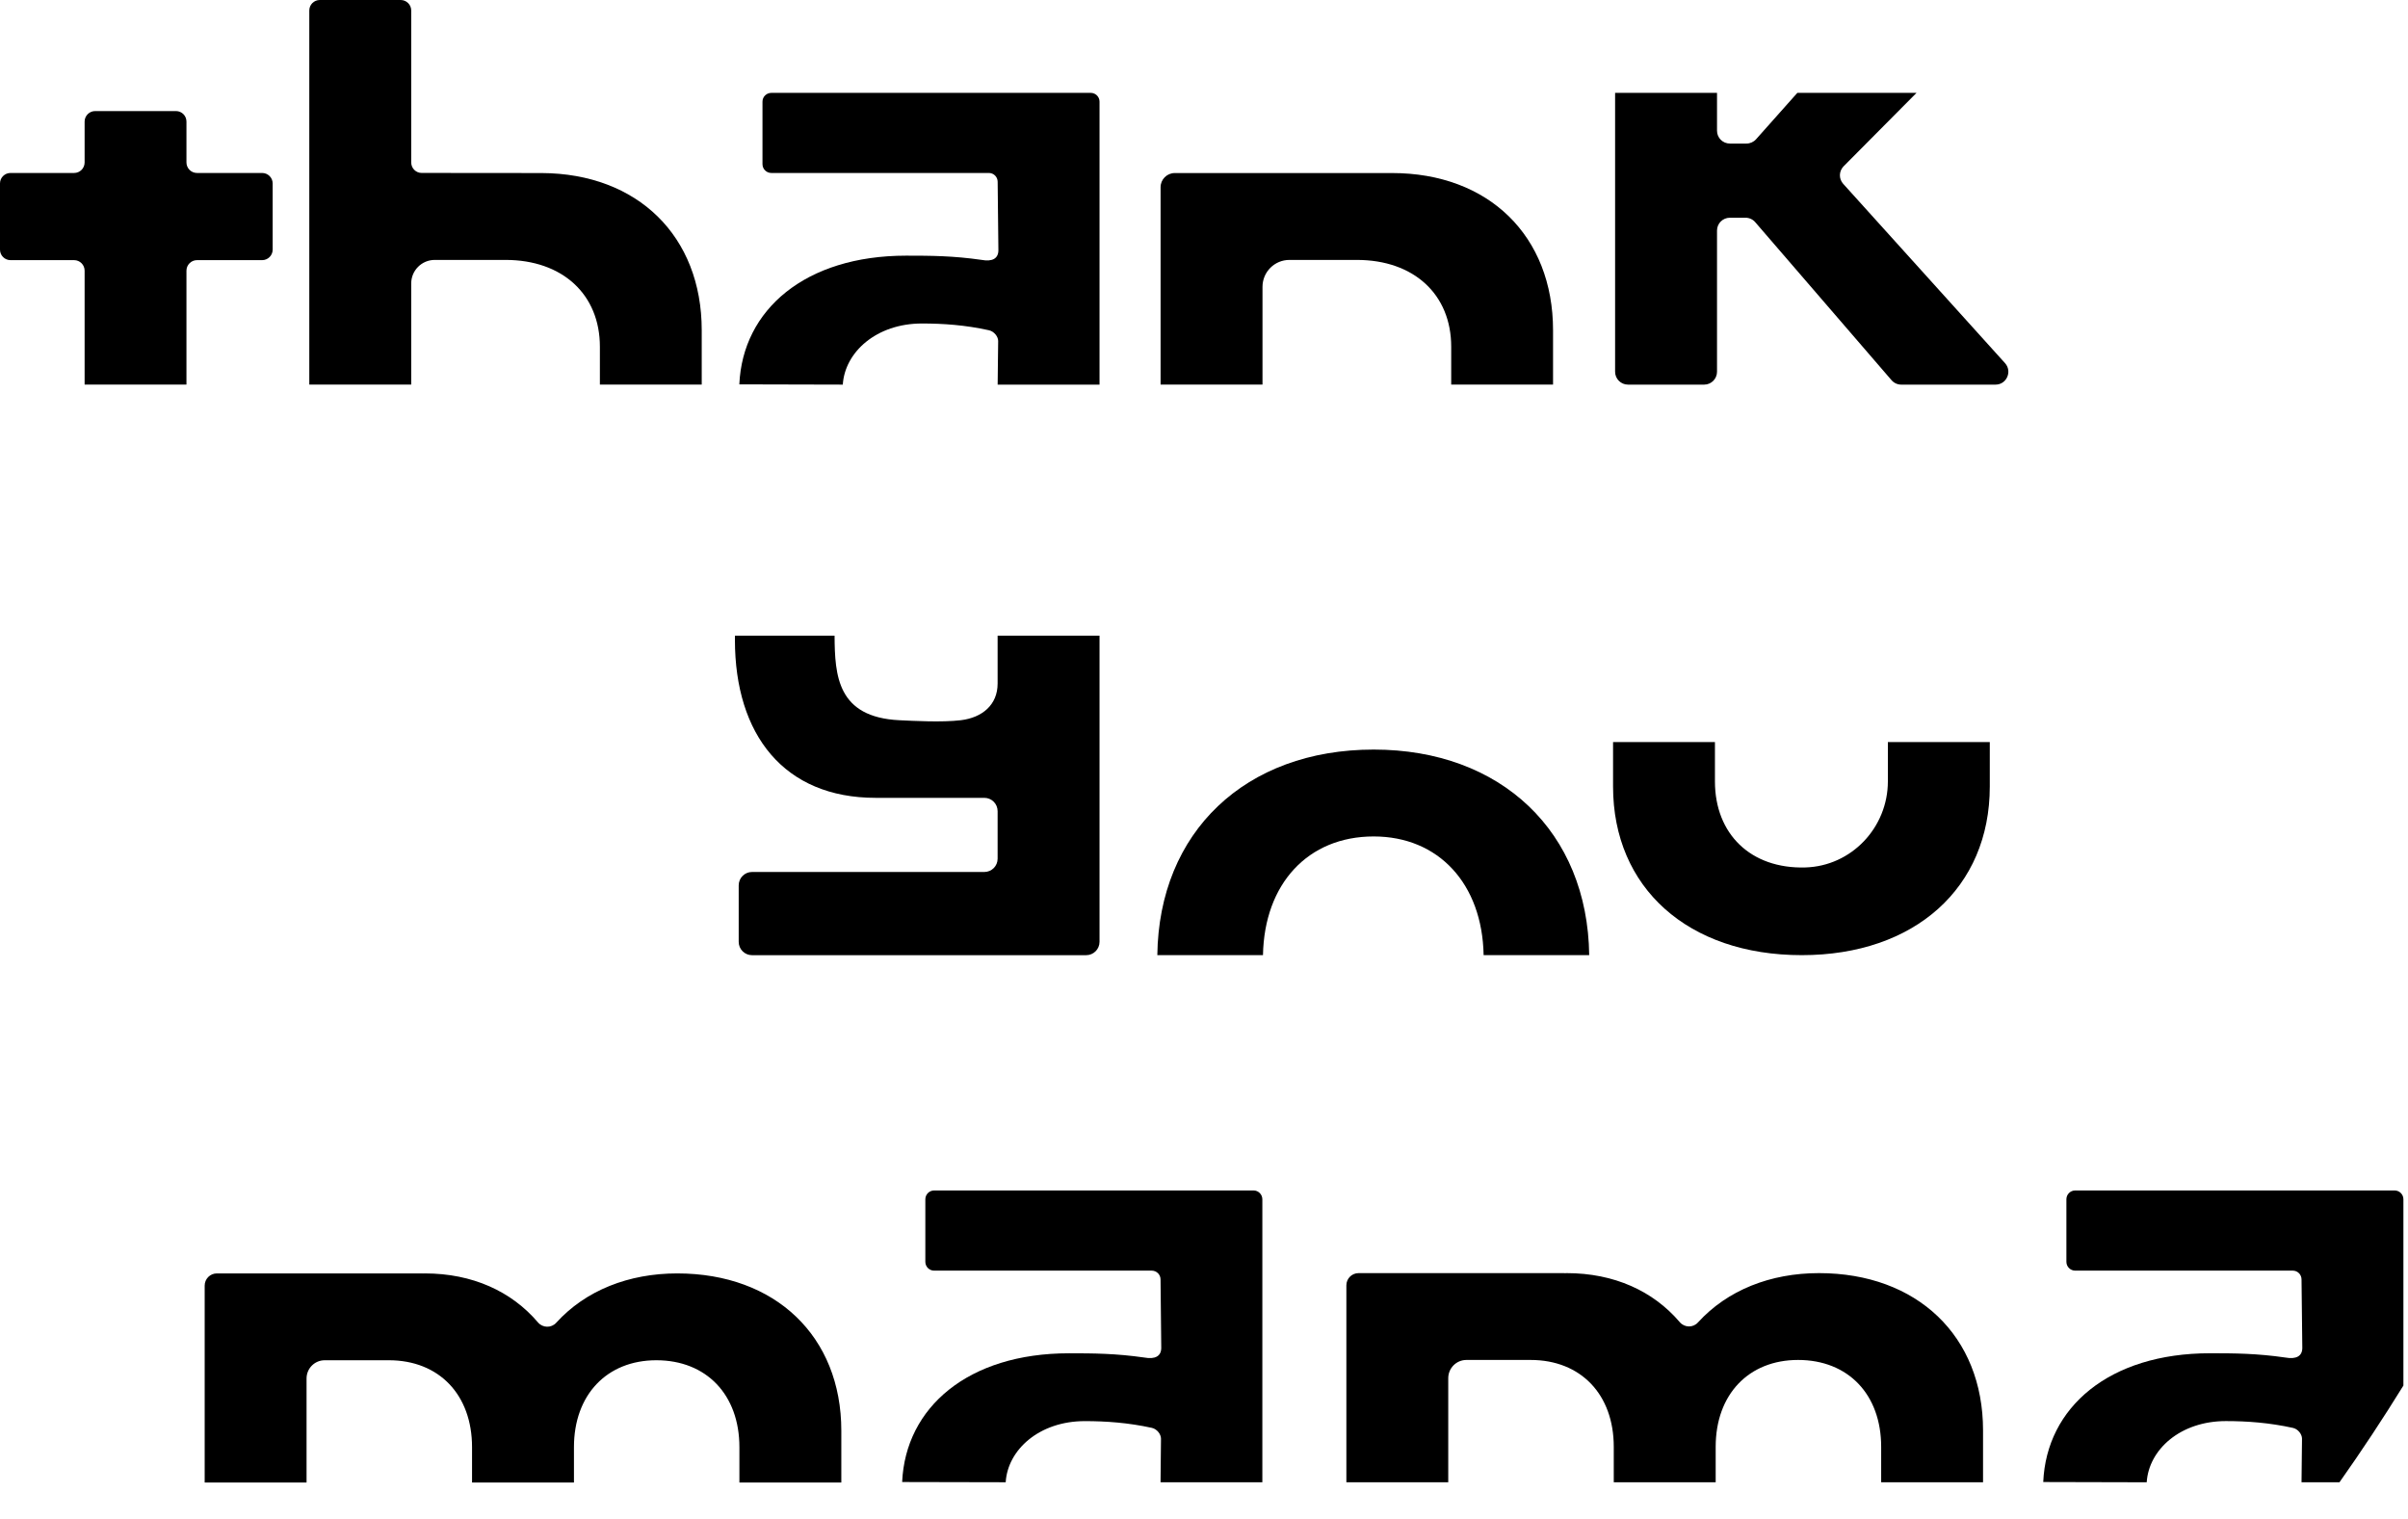 <svg viewBox="0 0 65 41" fill="none" xmlns="http://www.w3.org/2000/svg">
  <path d="M0 6.739V4.951C0 4.795 0.127 4.669 0.284 4.669H2.001C2.157 4.669 2.284 4.542 2.284 4.385V3.282C2.284 3.126 2.412 2.998 2.568 2.998H4.751C4.908 2.998 5.033 3.126 5.033 3.282V4.385C5.033 4.542 5.161 4.669 5.317 4.669H7.076C7.232 4.669 7.36 4.795 7.36 4.951V6.739C7.36 6.895 7.232 7.022 7.076 7.022H5.317C5.161 7.022 5.033 7.15 5.033 7.306V10.381H2.284V7.306C2.284 7.15 2.157 7.022 2.001 7.022H0.284C0.127 7.022 0 6.895 0 6.739Z" fill="currentColor"/>
  <path d="M8.349 10.381V7.016V4.667V0.283C8.349 0.127 8.476 1.52418e-05 8.632 1.52418e-05H10.817C10.972 1.52418e-05 11.1 0.127 11.1 0.283V4.384C11.1 4.54 11.225 4.668 11.381 4.668L14.618 4.671C17.213 4.681 18.942 6.375 18.942 8.915V10.381H16.193V9.36C16.193 7.945 15.182 7.016 13.646 7.016H11.736C11.384 7.016 11.1 7.3 11.1 7.652V9.36V9.684V10.381H8.349Z" fill="currentColor"/>
  <path d="M20.582 4.431V2.743C20.582 2.612 20.689 2.507 20.821 2.507H29.444C29.573 2.507 29.68 2.612 29.68 2.743V10.382H26.93C26.93 9.98 26.944 9.567 26.944 9.205C26.944 9.087 26.837 8.947 26.697 8.915C26.058 8.773 25.454 8.732 24.887 8.732C23.657 8.732 22.805 9.504 22.75 10.382L19.957 10.375C20.045 8.359 21.738 6.901 24.459 6.901C25.123 6.901 25.725 6.904 26.497 7.015C26.784 7.069 26.95 6.98 26.95 6.753L26.93 4.907C26.93 4.776 26.825 4.669 26.693 4.669H20.821C20.689 4.669 20.582 4.563 20.582 4.431Z" fill="currentColor"/>
  <path d="M24.978 34.06V32.372C24.978 32.241 25.084 32.134 25.216 32.134H33.839C33.968 32.134 34.075 32.241 34.075 32.372V40.01H31.327C31.327 39.608 31.339 39.196 31.339 38.834C31.339 38.714 31.233 38.574 31.093 38.542C30.455 38.402 29.851 38.36 29.283 38.36C28.054 38.36 27.201 39.132 27.147 40.01L24.352 40.004C24.441 37.988 26.135 36.529 28.855 36.529C29.519 36.529 30.12 36.533 30.892 36.644C31.179 36.697 31.346 36.608 31.346 36.382L31.327 34.536C31.327 34.404 31.221 34.298 31.088 34.298H25.216C25.084 34.298 24.978 34.192 24.978 34.06Z" fill="currentColor"/>
  <path d="M64.876 32.372C64.876 32.24 64.77 32.134 64.639 32.134H56.016C55.886 32.134 55.779 32.24 55.779 32.372V34.06C55.779 34.191 55.886 34.298 56.016 34.298H61.89C62.02 34.298 62.126 34.403 62.126 34.536L62.147 36.383C62.147 36.608 61.98 36.696 61.692 36.644C60.922 36.532 60.32 36.528 59.656 36.528C56.935 36.528 55.24 37.988 55.154 40.004L57.947 40.011C58.002 39.131 58.852 38.359 60.084 38.359C60.651 38.359 61.255 38.402 61.894 38.543C62.034 38.574 62.139 38.715 62.139 38.834C62.139 39.195 62.126 39.608 62.126 40.011H63.15C63.752 39.16 64.327 38.288 64.876 37.4V32.372Z" fill="currentColor"/>
  <path d="M31.328 10.381V5.053C31.328 4.843 31.5 4.671 31.711 4.671H37.576C40.184 4.671 41.922 6.368 41.922 8.916V10.381H39.173V9.36C39.173 7.945 38.163 7.016 36.626 7.016H34.806C34.404 7.016 34.079 7.341 34.079 7.743V10.381H31.328Z" fill="currentColor"/>
  <path d="M54.125 9.805C54.322 10.029 54.164 10.382 53.866 10.382H51.321C51.218 10.382 51.122 10.337 51.056 10.259L47.381 5.999C47.317 5.922 47.218 5.877 47.117 5.877H46.696C46.504 5.877 46.348 6.031 46.348 6.223V10.035C46.348 10.226 46.193 10.382 46.001 10.382H43.945C43.754 10.382 43.597 10.226 43.597 10.035V2.506H46.348V3.529C46.348 3.721 46.504 3.875 46.696 3.875H47.142C47.241 3.875 47.336 3.833 47.402 3.759L48.517 2.506H51.734L49.76 4.494C49.637 4.625 49.633 4.827 49.753 4.961L54.125 9.805Z" fill="currentColor"/>
  <path d="M29.68 17.159V25.423C29.68 25.621 29.518 25.783 29.32 25.783H20.3C20.1 25.783 19.94 25.621 19.94 25.423V23.899C19.94 23.699 20.1 23.537 20.3 23.537H26.57C26.769 23.537 26.929 23.377 26.929 23.179V21.896C26.929 21.697 26.769 21.536 26.57 21.536H23.636C21.168 21.536 19.838 19.839 19.838 17.271V17.159H22.528C22.534 18.245 22.606 19.36 24.278 19.441C24.681 19.46 25.424 19.501 25.934 19.441C26.51 19.372 26.929 19.029 26.929 18.451V17.159H29.68Z" fill="currentColor"/>
  <path d="M31.24 25.782C31.282 22.457 33.614 20.233 37.08 20.233C40.525 20.233 42.856 22.457 42.898 25.782H40.048C40.012 23.853 38.83 22.578 37.08 22.578C35.309 22.578 34.128 23.853 34.092 25.782H31.24Z" fill="currentColor"/>
  <path d="M53.711 20.03V21.232C53.711 23.962 51.688 25.782 48.636 25.782C45.564 25.782 43.542 23.962 43.542 21.232V20.03H46.292V21.091C46.292 22.516 47.262 23.456 48.73 23.415C49.976 23.38 50.96 22.339 50.96 21.091V20.03H53.711Z" fill="currentColor"/>
  <path d="M5.525 40.018V34.703C5.525 34.521 5.671 34.373 5.854 34.373H11.413V34.375C11.431 34.375 11.449 34.373 11.469 34.373C12.751 34.373 13.809 34.857 14.523 35.697C14.651 35.846 14.881 35.851 15.013 35.706C15.807 34.831 16.971 34.373 18.281 34.373C20.93 34.373 22.71 36.071 22.71 38.618V40.018H19.959V39.063C19.959 37.649 19.07 36.717 17.717 36.717C16.382 36.717 15.493 37.649 15.493 39.063V40.018H12.742V39.063C12.742 37.649 11.853 36.717 10.497 36.717H8.766C8.494 36.717 8.275 36.937 8.275 37.209V40.018H5.525Z" fill="currentColor"/>
  <path d="M36.343 40.01V34.694C36.343 34.512 36.49 34.365 36.673 34.365H42.23V34.368C42.251 34.368 42.268 34.365 42.288 34.365C43.571 34.365 44.628 34.849 45.343 35.689C45.471 35.838 45.7 35.844 45.832 35.698C46.627 34.824 47.791 34.365 49.1 34.365C51.749 34.365 53.529 36.064 53.529 38.61V40.01H50.779V39.054C50.779 37.641 49.889 36.709 48.536 36.709C47.201 36.709 46.312 37.641 46.312 39.054V40.01H43.561V39.054C43.561 37.641 42.672 36.709 41.316 36.709H39.584C39.313 36.709 39.093 36.929 39.093 37.201V40.01H36.343Z" fill="currentColor"/>
</svg>
